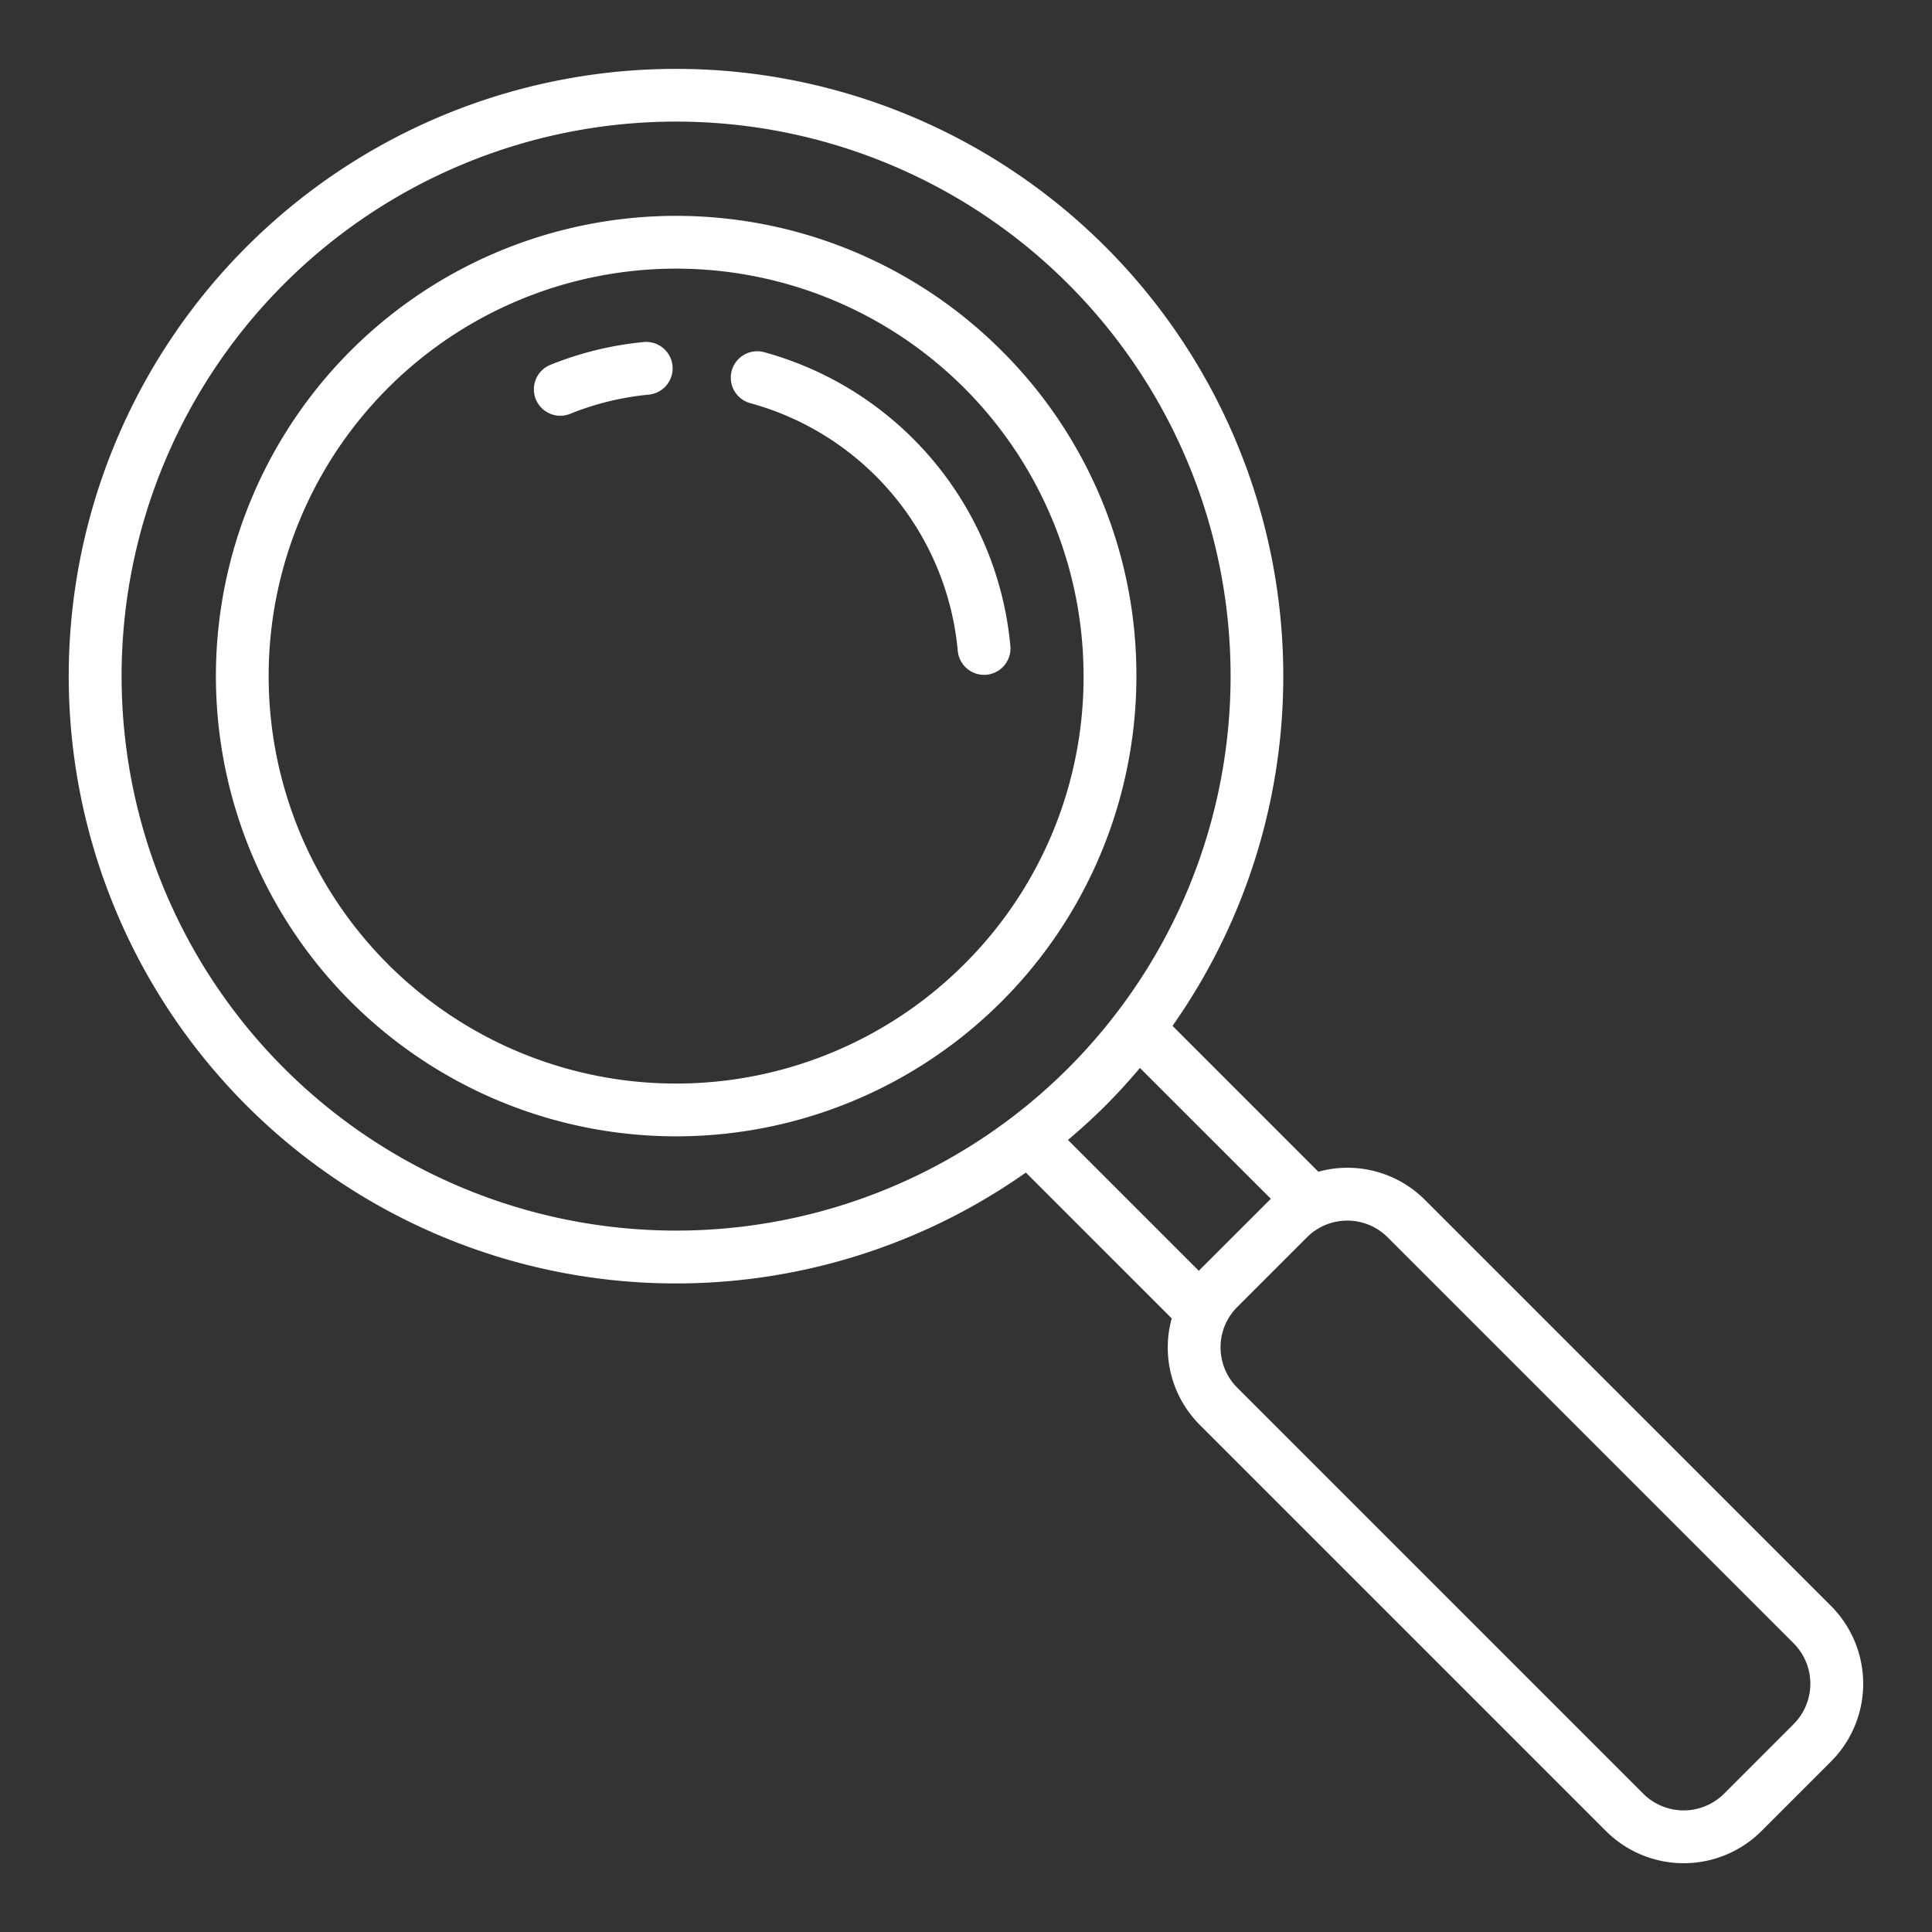 <svg fill="#FFFFFF" height="512" viewBox="0 0 128 128" width="512" xmlns="http://www.w3.org/2000/svg"><rect x="0" y="0" width="128" height="128" fill="#333333" stroke="none"/><g><path d="m66.356 23.23a30.492 30.492 0 1 0 8.933 21.563 30.3 30.3 0 0 0 -8.933-21.563zm-2.474 40.652a26.995 26.995 0 1 1 7.907-19.089 26.823 26.823 0 0 1 -7.907 19.089z"/><path d="m50.644 23.338a1.75 1.75 0 1 0 -.919 3.377 18.785 18.785 0 0 1 13.729 16.4 1.749 1.749 0 0 0 1.741 1.595q.078 0 .156-.006a1.751 1.751 0 0 0 1.589-1.9 22.3 22.3 0 0 0 -16.296-19.466z"/><path d="m42.65 22.661a22.1 22.1 0 0 0 -6.132 1.49 1.75 1.75 0 1 0 1.3 3.248 18.572 18.572 0 0 1 5.162-1.253 1.75 1.75 0 0 0 -.334-3.485z"/><path d="m121.311 106.4-26.9-26.9a7.249 7.249 0 0 0 -7.067-1.871l-9.662-9.663a40.235 40.235 0 0 0 -61.34-51.624 40.235 40.235 0 0 0 51.624 61.343l9.663 9.662a7.247 7.247 0 0 0 1.871 7.066l26.9 26.9a7.291 7.291 0 0 0 10.3 0l4.616-4.616a7.292 7.292 0 0 0 -.005-10.297zm-102.495-35.63a36.737 36.737 0 0 1 51.954-51.954 36.737 36.737 0 0 1 -51.954 51.954zm51.939 4.754c.854-.724 1.689-1.478 2.49-2.279s1.555-1.636 2.279-2.49l8.676 8.672c-.026.026-.054.048-.08.073l-4.62 4.615c-.025.026-.047.055-.073.081zm48.081 38.7-4.615 4.615a3.789 3.789 0 0 1 -5.349 0l-26.9-26.9a3.781 3.781 0 0 1 0-5.348l4.616-4.615a3.779 3.779 0 0 1 5.347 0l26.9 26.9a3.787 3.787 0 0 1 .001 5.345z"/></g></svg>